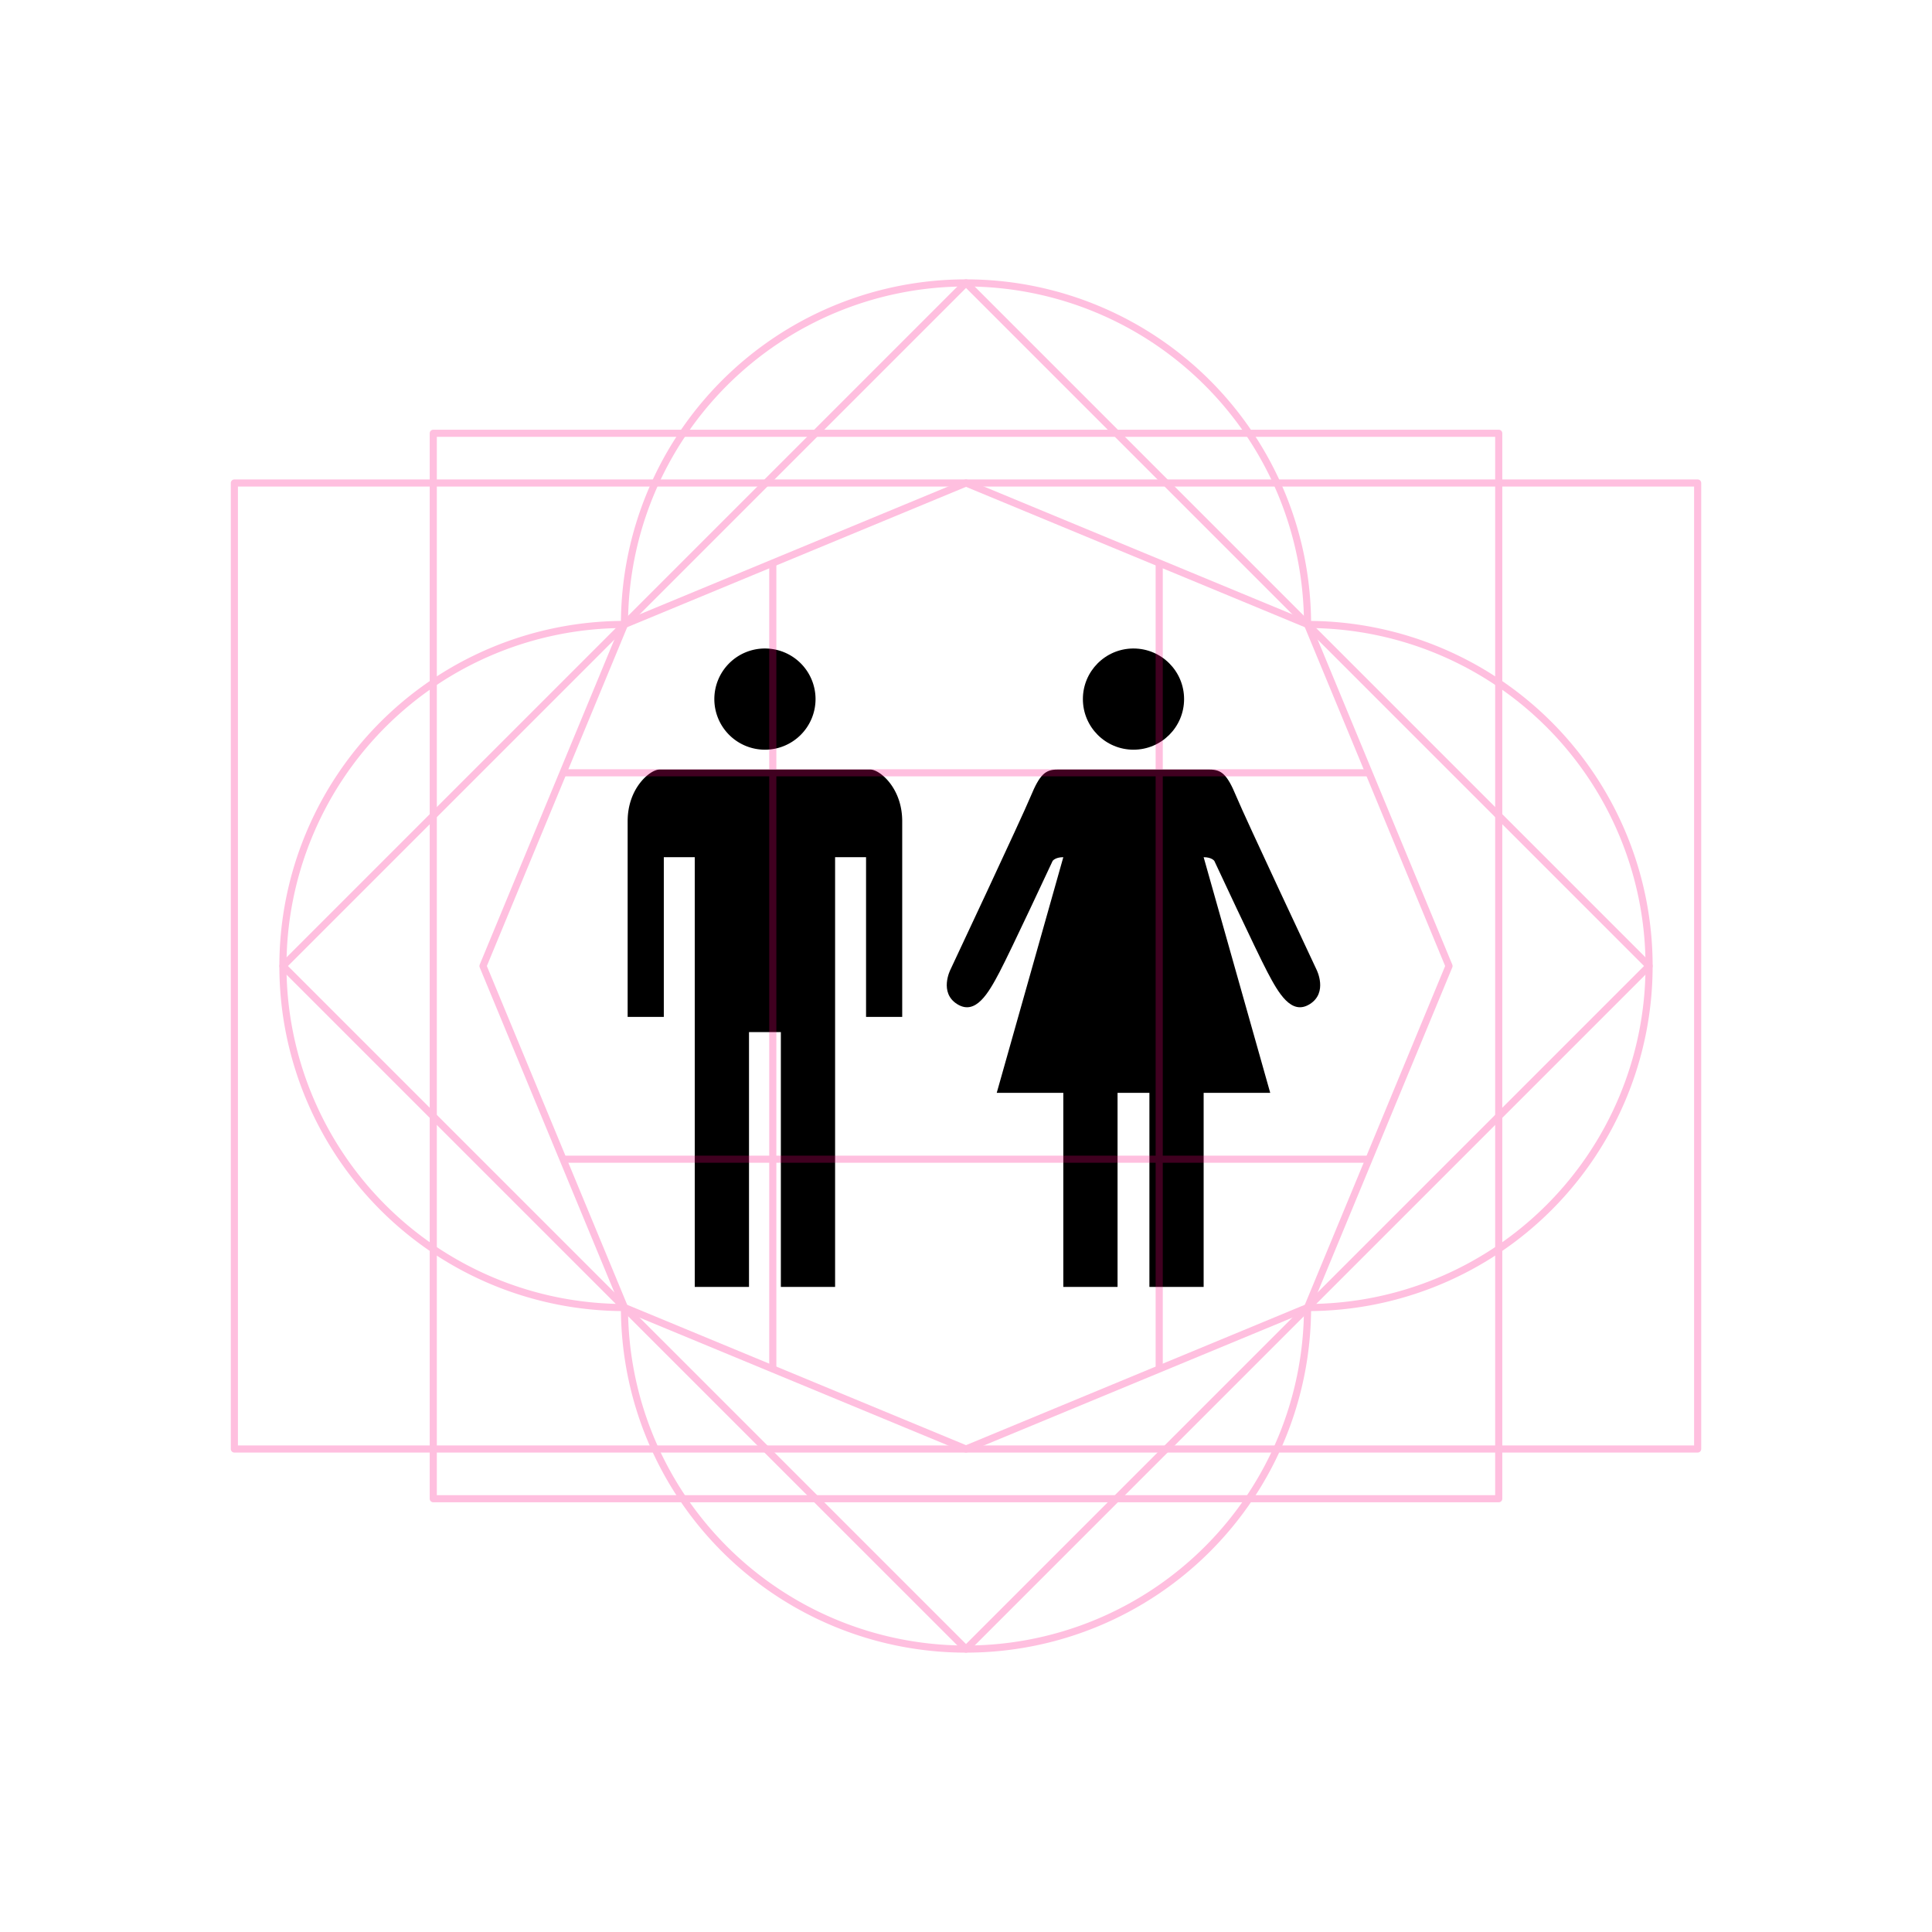 <?xml version="1.0" encoding="UTF-8" standalone="no"?>
<svg
   xmlns:dc="http://purl.org/dc/elements/1.1/"
   xmlns:cc="http://creativecommons.org/ns#"
   xmlns:rdf="http://www.w3.org/1999/02/22-rdf-syntax-ns#"
   xmlns:svg="http://www.w3.org/2000/svg"
   xmlns="http://www.w3.org/2000/svg"
   xmlns:sodipodi="http://sodipodi.sourceforge.net/DTD/sodipodi-0.dtd"
   xmlns:inkscape="http://www.inkscape.org/namespaces/inkscape"
   sodipodi:docname="121308.svg"
   inkscape:version="1.0 (4035a4fb49, 2020-05-01)"
   id="svg8"
   version="1.1"
   viewBox="0 0 67.733 67.733"
   height="256"
   width="256">
  <style
     id="style846"></style>
  <title
     id="title856">MIL-STD-2525D Icon</title>
  <defs
     id="defs2">
    <rect
       id="rect919"
       height="23.26"
       width="27.104"
       y="29.981"
       x="23.464" />
    <rect
       x="23.319"
       y="3.213"
       width="40.416"
       height="13.149"
       id="rect839" />
    <rect
       x="23.464"
       y="29.981"
       width="47.985"
       height="30.395"
       id="rect919-3" />
    <rect
       x="23.464"
       y="29.981"
       width="47.985"
       height="30.395"
       id="rect860" />
  </defs>
  <sodipodi:namedview
     inkscape:guide-bbox="true"
     showguides="true"
     inkscape:pagecheckerboard="true"
     units="px"
     inkscape:window-maximized="0"
     inkscape:window-y="27"
     inkscape:window-x="1762"
     inkscape:window-height="1385"
     inkscape:window-width="1678"
     showgrid="false"
     inkscape:document-rotation="0"
     inkscape:current-layer="layer1"
     inkscape:document-units="px"
     inkscape:cy="165.38482"
     inkscape:cx="149.53588"
     inkscape:zoom="2.8284271"
     inkscape:pageshadow="2"
     inkscape:pageopacity="0"
     borderopacity="1.0"
     bordercolor="#666666"
     pagecolor="#ffffff"
     id="base"
     inkscape:object-paths="true"
     inkscape:snap-midpoints="true"
     inkscape:snap-object-midpoints="true"
     inkscape:snap-center="true"
     inkscape:snap-global="true"
     inkscape:snap-smooth-nodes="true">
    <sodipodi:guide
       id="guide861"
       orientation="1,0"
       position="33.867,50.8" />
  </sodipodi:namedview>
  <g
     style="display:inline;opacity:1"
     id="layer1"
     inkscape:groupmode="layer"
     inkscape:label="Symbol">
    <path
       transform="scale(0.265)"
       d="M 101.125 85.793 A 6.695 6.695 0 0 0 94.504 92.488 A 6.695 6.695 0 0 0 101.197 99.182 A 6.695 6.695 0 0 0 107.893 92.488 A 6.695 6.695 0 0 0 101.197 85.793 A 6.695 6.695 0 0 0 101.125 85.793 z M 87.217 101.812 C 86.047 101.812 83.035 104.204 83.035 108.646 L 83.035 134.531 L 87.82 134.531 L 87.82 113.404 L 91.914 113.404 L 91.914 170.254 L 99.09 170.254 L 99.09 136.543 L 103.305 136.543 L 103.305 170.254 L 110.48 170.254 L 110.48 113.404 L 114.576 113.404 L 114.576 134.531 L 119.359 134.531 L 119.359 108.646 C 119.359 104.204 116.35 101.812 115.18 101.812 L 105.387 101.812 L 97.008 101.812 L 87.217 101.812 z "
       style="fill:#000000;stroke:none;stroke-width:4;stop-color:#000000"
       id="path997" />
    <path
       transform="scale(0.265)"
       d="M 149.883 85.793 C 146.214 85.833 143.261 88.819 143.262 92.488 C 143.262 96.185 146.259 99.181 149.955 99.182 C 153.652 99.182 156.65 96.185 156.65 92.488 C 156.651 88.79 153.653 85.793 149.955 85.793 C 149.931 85.793 149.907 85.793 149.883 85.793 z M 139.867 101.812 C 138.307 101.812 137.559 102.449 136.363 105.334 C 135.167 108.219 125.73 128.297 125.73 128.297 C 125.73 128.297 124.195 131.315 126.633 132.842 C 129.07 134.369 130.772 131.392 132.242 128.59 C 133.713 125.788 139.256 113.9 139.256 113.9 C 139.256 113.9 139.581 113.404 140.672 113.404 L 131.865 144.576 L 140.672 144.576 L 140.672 170.254 L 147.848 170.254 L 147.848 144.576 L 152.062 144.576 L 152.062 170.254 L 159.238 170.254 L 159.238 144.576 L 168.045 144.576 L 159.238 113.404 C 160.329 113.404 160.654 113.9 160.654 113.9 C 160.654 113.9 166.197 125.788 167.668 128.59 C 169.139 131.392 170.84 134.369 173.277 132.842 C 175.715 131.315 174.18 128.297 174.18 128.297 C 174.18 128.297 164.743 108.219 163.547 105.334 C 162.351 102.449 161.603 101.812 160.043 101.812 L 154.145 101.812 L 145.766 101.812 L 139.867 101.812 z "
       style="fill:#000000;stroke:none;stroke-width:4;stop-color:#000000"
       id="path1007" />
  </g>
  <g
     style="opacity:0.25"
     inkscape:label="Octagon"
     id="layer2"
     inkscape:groupmode="layer"
     sodipodi:insensitive="true">
    <path
       id="path919"
       style="font-variation-settings:normal;display:inline;opacity:1;vector-effect:none;fill:none;fill-opacity:1;stroke:#ff0080;stroke-width:0.25;stroke-linecap:butt;stroke-linejoin:round;stroke-miterlimit:4;stroke-dasharray:none;stroke-dashoffset:0;stroke-opacity:1;marker:none;paint-order:normal;stop-color:#000000;stop-opacity:1"
       d="M 33.867,9.919 A 11.974,11.974 0 0 0 21.893,21.893 11.974,11.974 0 0 0 9.919,33.867 11.974,11.974 0 0 0 21.893,45.84 11.974,11.974 0 0 0 33.867,57.814 11.974,11.974 0 0 0 45.84,45.84 11.974,11.974 0 0 0 57.814,33.867 11.974,11.974 0 0 0 45.84,21.893 11.974,11.974 0 0 0 33.867,9.919 Z" />
    <path
       d="M 45.84,45.84 33.867,50.8 21.893,45.84 16.933,33.867 21.893,21.893 33.867,16.933 45.84,21.893 50.8,33.867 Z"
       inkscape:randomized="0"
       inkscape:rounded="0"
       inkscape:flatsided="true"
       sodipodi:arg2="1.1780972"
       sodipodi:arg1="0.78539816"
       sodipodi:r2="15.64436"
       sodipodi:r1="16.933332"
       sodipodi:cy="33.866665"
       sodipodi:cx="33.866665"
       sodipodi:sides="8"
       id="path836"
       style="opacity:1;vector-effect:none;fill:none;fill-opacity:1;stroke:#ff0080;stroke-width:0.25;stroke-linecap:butt;stroke-linejoin:round;stroke-miterlimit:4;stroke-dasharray:none;stroke-dashoffset:0;stroke-opacity:1;marker:none;paint-order:normal;stop-color:#000000"
       sodipodi:type="star" />
    <path
       style="fill:none;stroke:#ff0080;stroke-width:0.25;stroke-linejoin:round;stop-color:#000000"
       d="M 27.093,19.739 V 47.994"
       id="path857"
       sodipodi:nodetypes="cc" />
    <path
       sodipodi:nodetypes="cc"
       id="path859"
       d="M 40.64,19.739 V 47.994"
       style="fill:none;stroke:#ff0080;stroke-width:0.25;stroke-linejoin:round;stop-color:#000000" />
    <path
       style="fill:none;stroke:#ff0080;stroke-width:0.25;stroke-linejoin:round;stop-color:#000000"
       d="M 47.994,27.093 H 19.739"
       id="path861"
       sodipodi:nodetypes="cc" />
    <path
       sodipodi:nodetypes="cc"
       id="path863"
       d="M 47.994,40.64 H 19.739"
       style="fill:none;stroke:#ff0080;stroke-width:0.25;stroke-linejoin:round;stop-color:#000000" />
    <path
       id="rect838"
       style="font-variation-settings:normal;display:inline;opacity:1;vector-effect:none;fill:none;fill-opacity:1;stroke:#ff0080;stroke-width:0.25;stroke-linecap:butt;stroke-linejoin:round;stroke-miterlimit:4;stroke-dasharray:none;stroke-dashoffset:0;stroke-opacity:1;marker:none;paint-order:normal;stop-color:#000000;stop-opacity:1"
       d="M 8.217,16.933 H 59.517 V 50.8 H 8.217 Z" />
    <path
       d="M 15.19,15.19 H 52.543 V 52.543 H 15.19 Z"
       style="font-variation-settings:normal;display:inline;opacity:1;vector-effect:none;fill:none;fill-opacity:1;stroke:#ff0080;stroke-width:0.25;stroke-linecap:butt;stroke-linejoin:round;stroke-miterlimit:4;stroke-dasharray:none;stroke-dashoffset:0;stroke-opacity:1;marker:none;paint-order:normal;stop-color:#000000;stop-opacity:1"
       id="rect838-7" />
    <path
       id="rect838-3"
       style="font-variation-settings:normal;display:inline;opacity:1;vector-effect:none;fill:none;fill-opacity:1;stroke:#ff0080;stroke-width:0.25;stroke-linecap:butt;stroke-linejoin:round;stroke-miterlimit:4;stroke-dasharray:none;stroke-dashoffset:0;stroke-opacity:1;marker:none;paint-order:normal;stop-color:#000000;stop-opacity:1"
       d="M 33.867,9.919 57.814,33.867 33.867,57.814 9.919,33.867 Z" />
  </g>
</svg>

